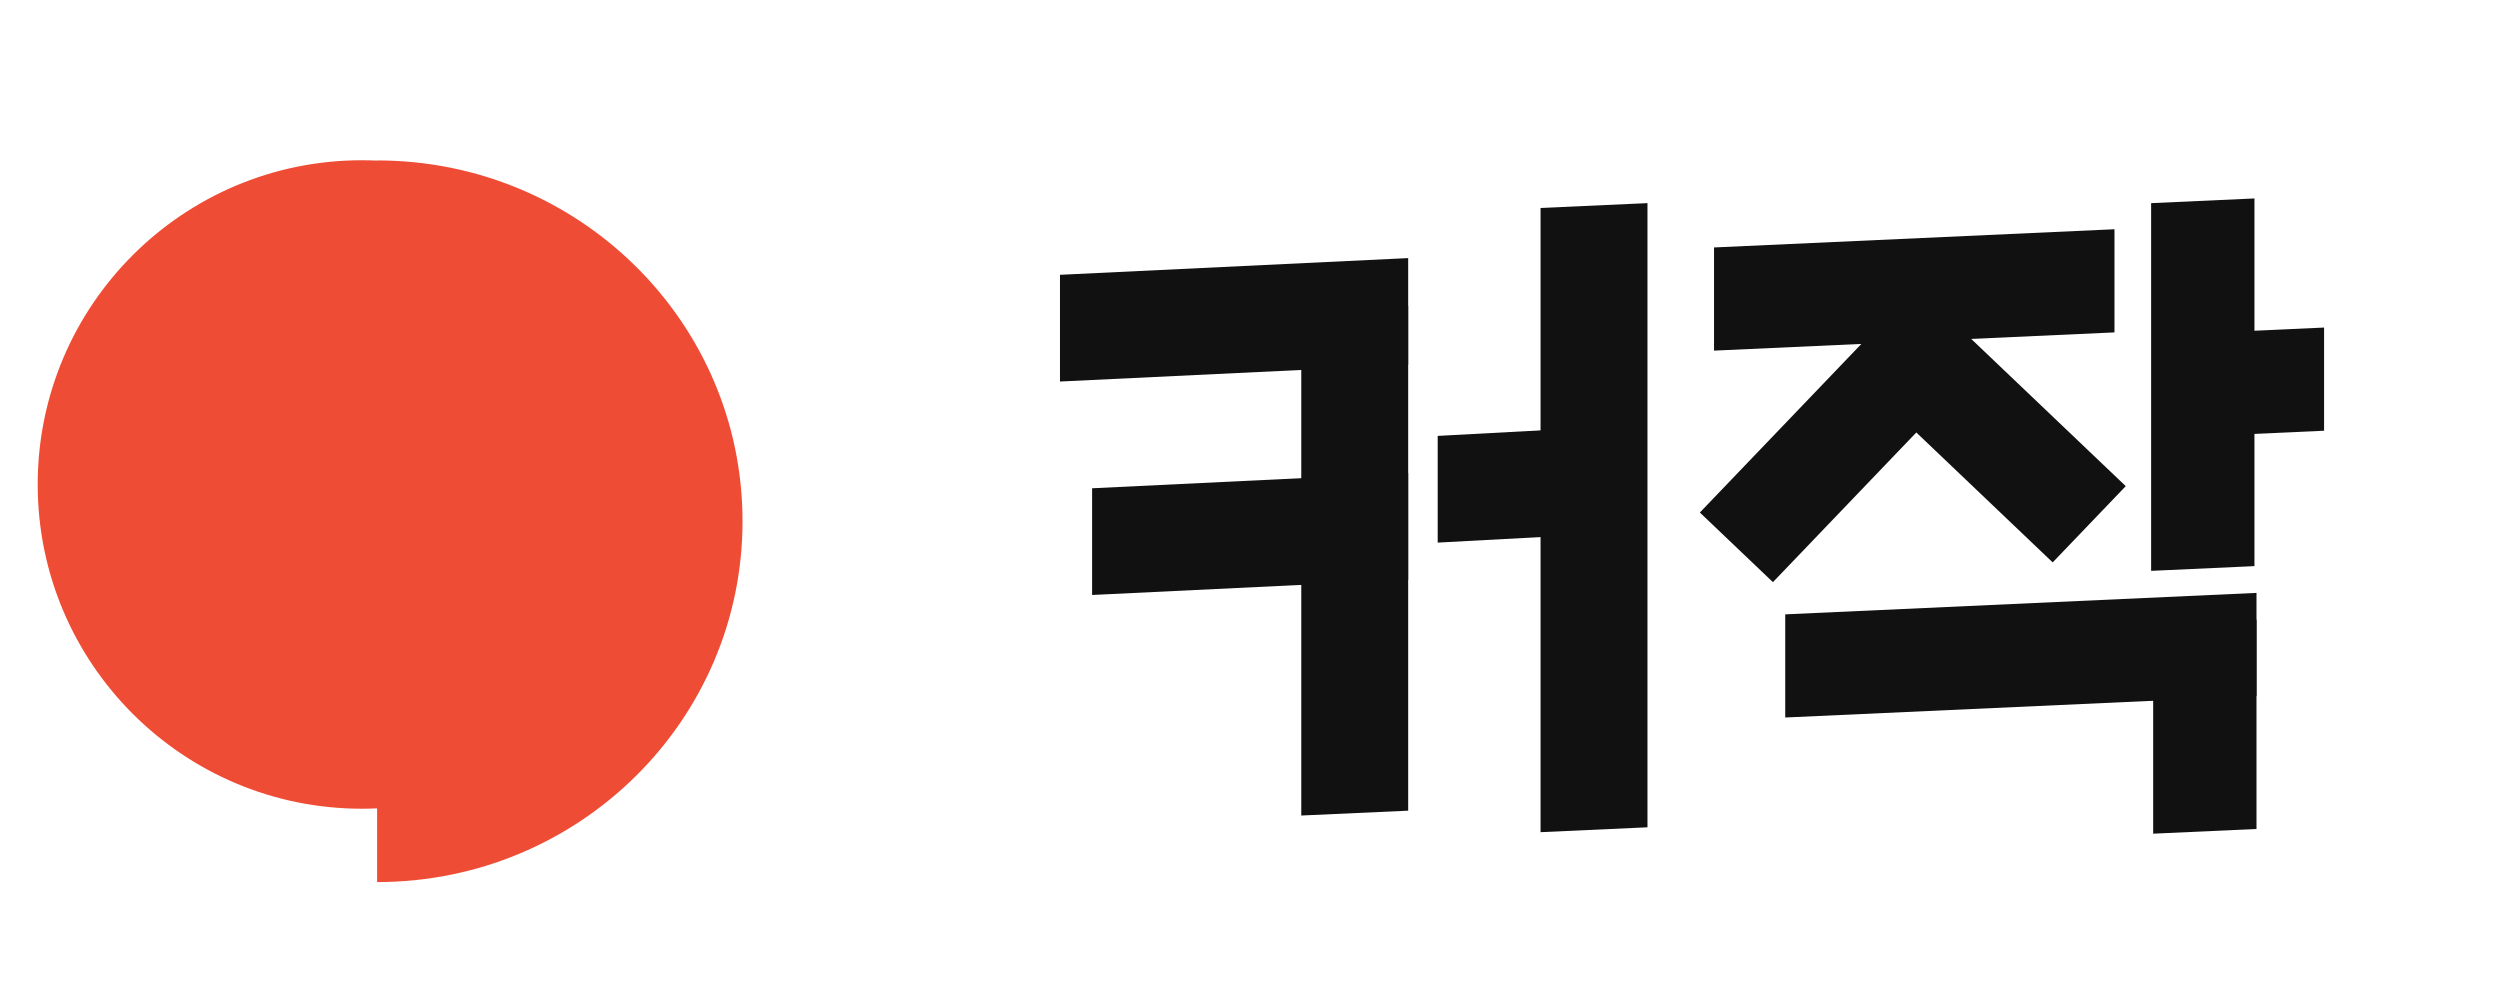<svg width="100" height="40" viewBox="0 0 100 40" fill="none" xmlns="http://www.w3.org/2000/svg">
<path fill-rule="evenodd" clip-rule="evenodd" d="M15.084 32.335C14.883 32.344 14.681 32.349 14.477 32.349C7.315 32.349 1.508 26.542 1.508 19.38C1.508 12.217 7.315 6.41 14.477 6.41C14.681 6.41 14.883 6.415 15.084 6.424V6.417C23.157 6.417 29.701 12.879 29.701 20.85C29.701 28.821 23.157 35.283 15.084 35.283V32.335Z" fill="#EF4C36"/>
<path d="M56.327 14.593L42.399 15.261V10.992L56.327 10.324V14.593Z" fill="#111111"/>
<path d="M52.051 32.621V12.438L56.327 12.242V32.427L52.051 32.621Z" fill="#111111"/>
<path d="M61.622 33.287V8.319L65.899 8.125V33.092L61.622 33.287Z" fill="#111111"/>
<path d="M56.327 23.189L43.684 23.799V19.531L56.327 18.921V23.189Z" fill="#111111"/>
<path d="M64.539 21.326L57.508 21.704V17.436L64.539 17.058V21.326Z" fill="#111111"/>
<path d="M84.579 13.296L68.561 14.025V9.898L84.579 9.17V13.296Z" fill="#111111"/>
<path d="M79.318 14.517L70.917 23.286L67.994 20.501L76.395 11.732L79.318 14.517Z" fill="#111111"/>
<path d="M82.107 22.496L73.987 14.759L76.909 11.709L85.03 19.446L82.107 22.496Z" fill="#111111"/>
<path d="M90.26 27.843L71.409 28.7V24.574L90.26 23.716V27.843Z" fill="#111111"/>
<path d="M86.127 33.347V24.975L90.26 24.787V33.159L86.127 33.347Z" fill="#111111"/>
<path d="M86.045 22.834V8.126L90.178 7.938V22.645L86.045 22.834Z" fill="#111111"/>
<path d="M92.963 17.229L88.1 17.45V13.323L92.963 13.102V17.229Z" fill="#111111"/>
</svg>
